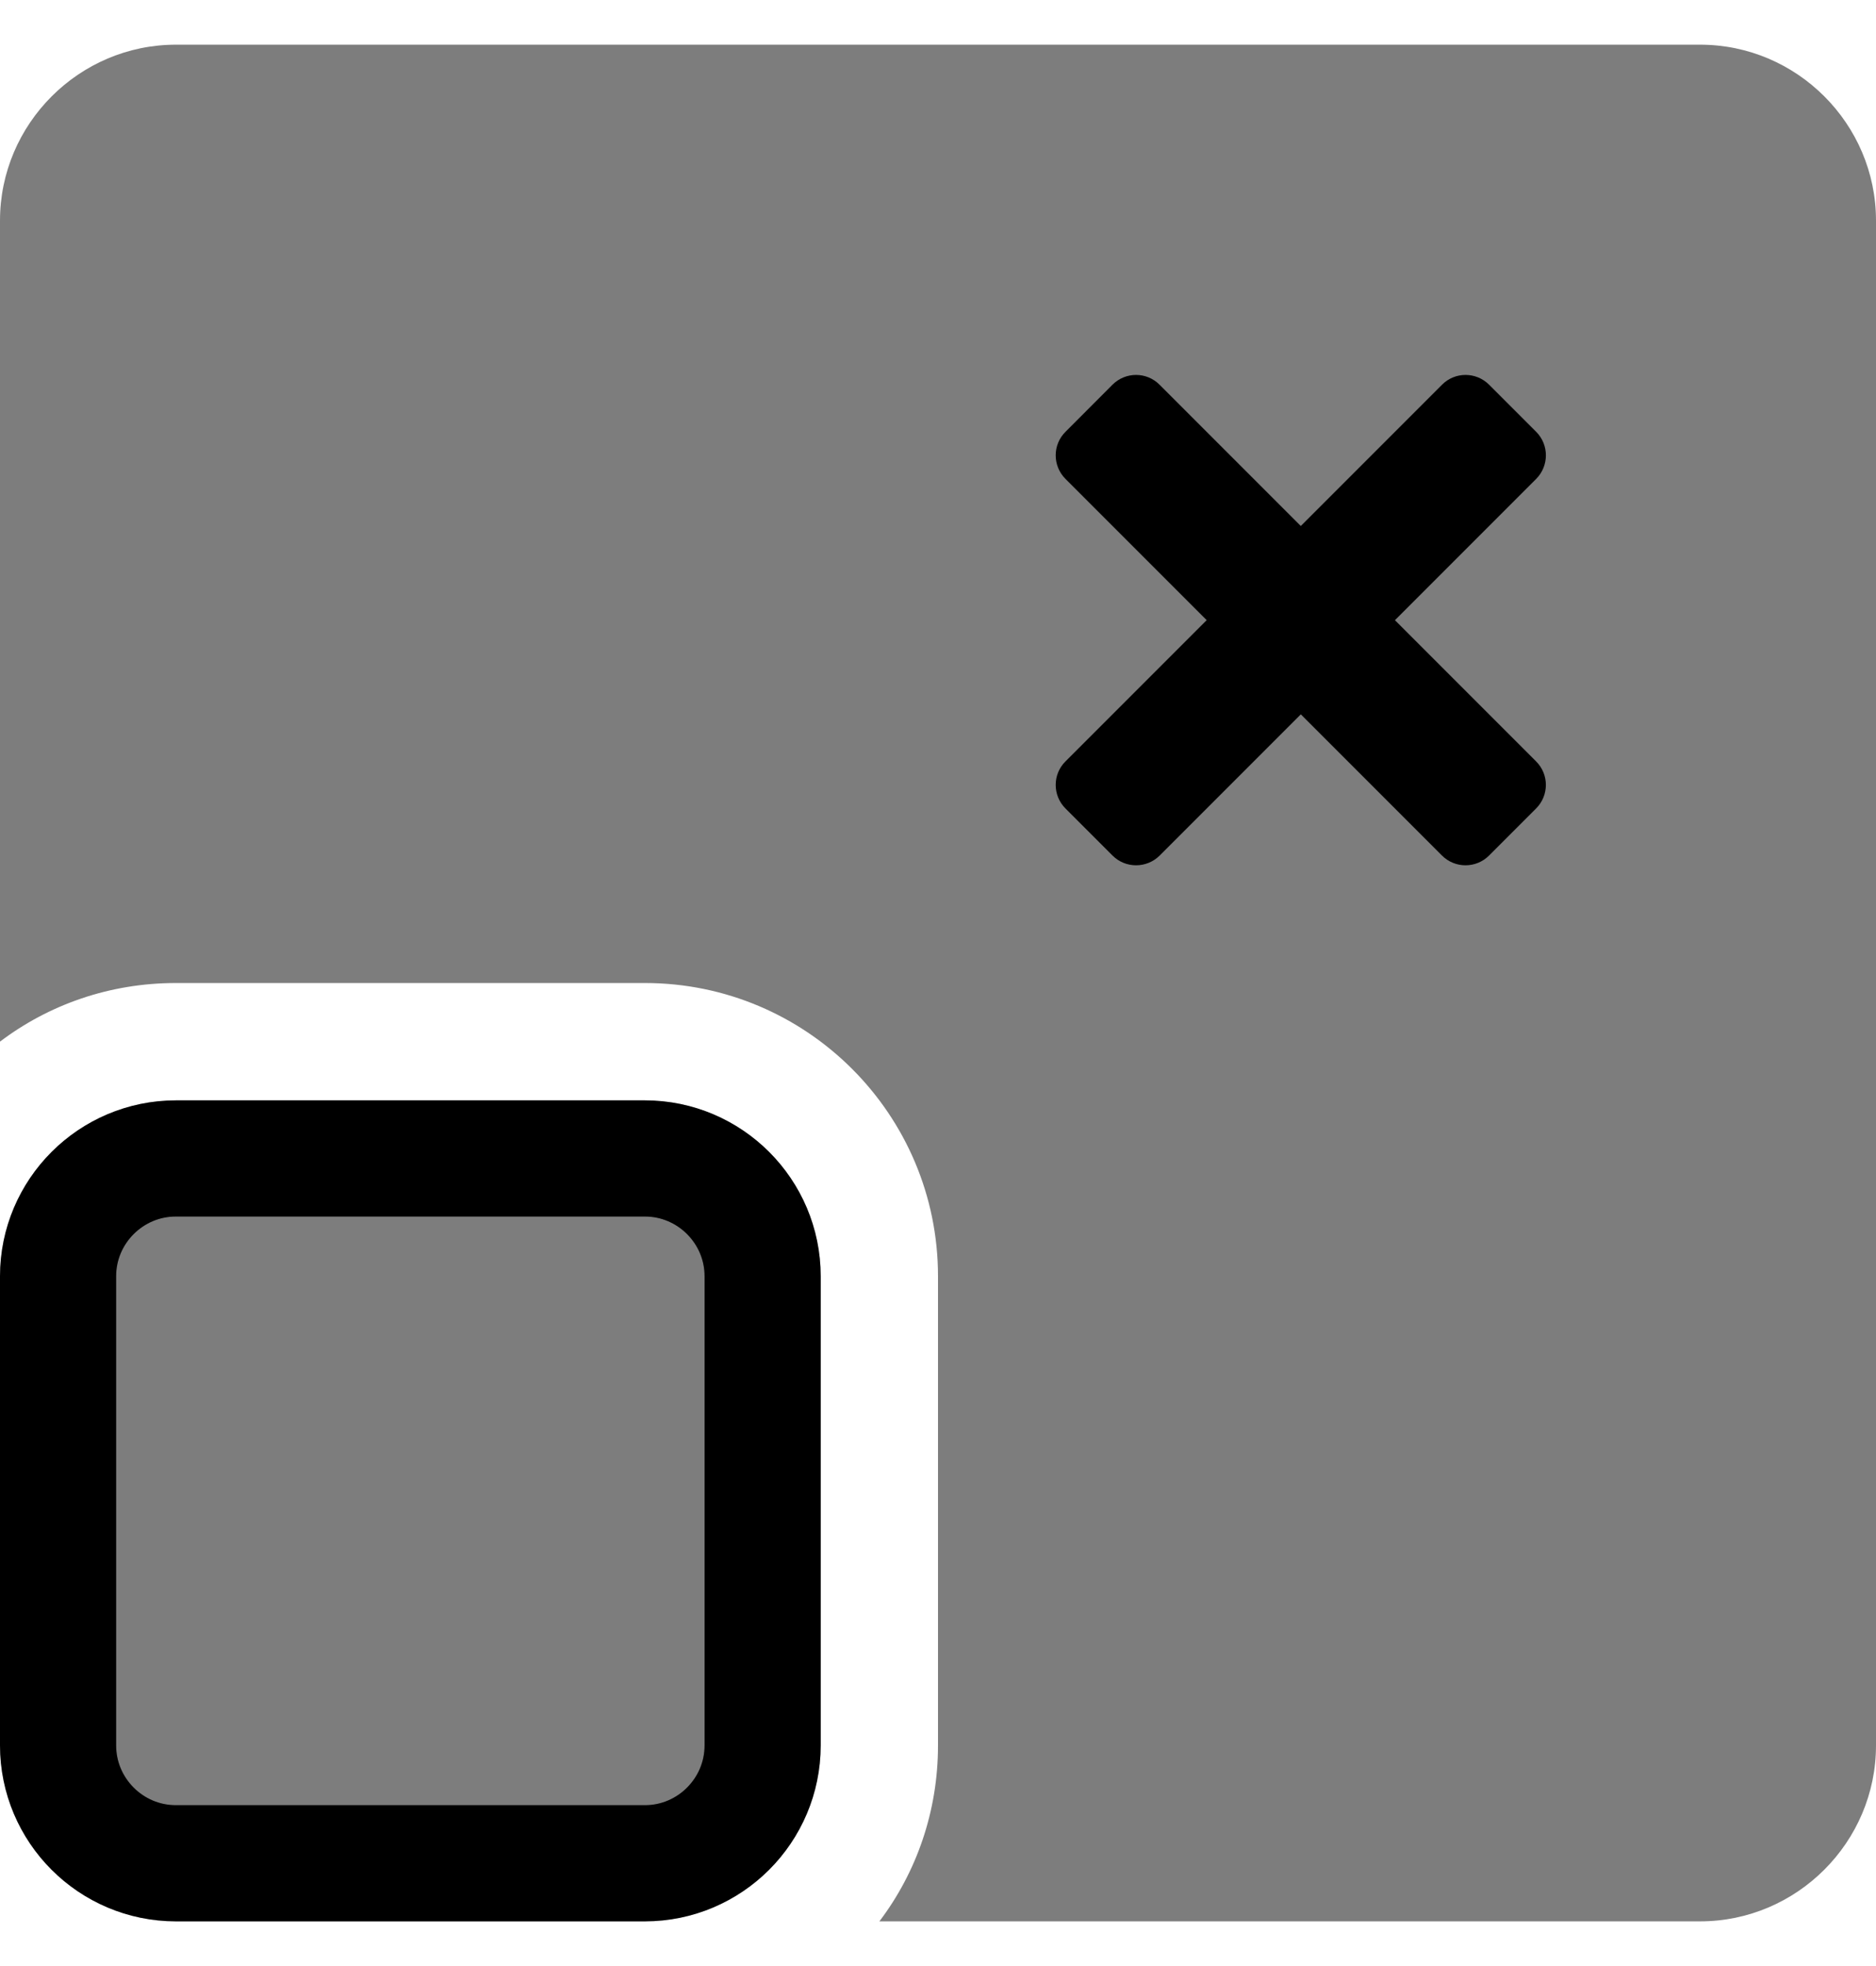 <svg viewBox="0 0 21 22" fill="none" xmlns="http://www.w3.org/2000/svg">
<g clip-path="url(#clip0_7952_24755)">
<path d="M1.969 12.963H7.219C7.945 12.963 8.537 13.555 8.537 14.281V19.531C8.537 20.258 7.945 20.85 7.219 20.85H1.969C1.242 20.85 0.65 20.258 0.65 19.531V14.281C0.65 13.555 1.242 12.963 1.969 12.963Z" fill="#7D7D7D"/>
<path d="M1.969 12.963H7.219C7.945 12.963 8.537 13.555 8.537 14.281V19.531C8.537 20.258 7.945 20.85 7.219 20.85H1.969C1.242 20.85 0.65 20.258 0.65 19.531V14.281C0.65 13.555 1.242 12.963 1.969 12.963Z" stroke="black" stroke-width="1.3"/>
<path d="M1.969 12.963H7.219C7.945 12.963 8.537 13.555 8.537 14.281V19.531C8.537 20.258 7.945 20.85 7.219 20.85H1.969C1.242 20.85 0.65 20.258 0.65 19.531V14.281C0.65 13.555 1.242 12.963 1.969 12.963Z" stroke="black" stroke-opacity="0.2" stroke-width="1.3"/>
<path d="M19.031 0.5H1.969C0.886 0.5 0 1.386 0 2.469V11.656C0.545 11.243 1.227 11 1.969 11H7.219C9.03 11 10.5 12.47 10.5 14.281V19.531C10.5 20.273 10.257 20.955 9.844 21.5H19.031C20.114 21.5 21 20.614 21 19.531V2.469C21 1.386 20.114 0.5 19.031 0.5Z" fill="#7D7D7D"/>
<path d="M17.196 4.832L16.669 4.305C16.523 4.159 16.287 4.159 16.142 4.305L11.927 8.52C11.781 8.665 11.781 8.901 11.927 9.047L12.454 9.574C12.599 9.719 12.835 9.719 12.981 9.574L17.196 5.359C17.341 5.213 17.341 4.977 17.196 4.832Z" fill="black"/>
<path d="M12.453 4.305L11.927 4.832C11.781 4.977 11.781 5.213 11.927 5.359L16.142 9.574C16.287 9.719 16.523 9.719 16.668 9.574L17.195 9.047C17.341 8.901 17.341 8.665 17.195 8.52L12.98 4.305C12.835 4.159 12.599 4.159 12.453 4.305Z" fill="black"/>
</g>
<defs>
<clipPath id="clip0_7952_24755">
<rect width="21" height="21" fill="white" transform="translate(0 0.5)"/>
</clipPath>
</defs>
</svg>
